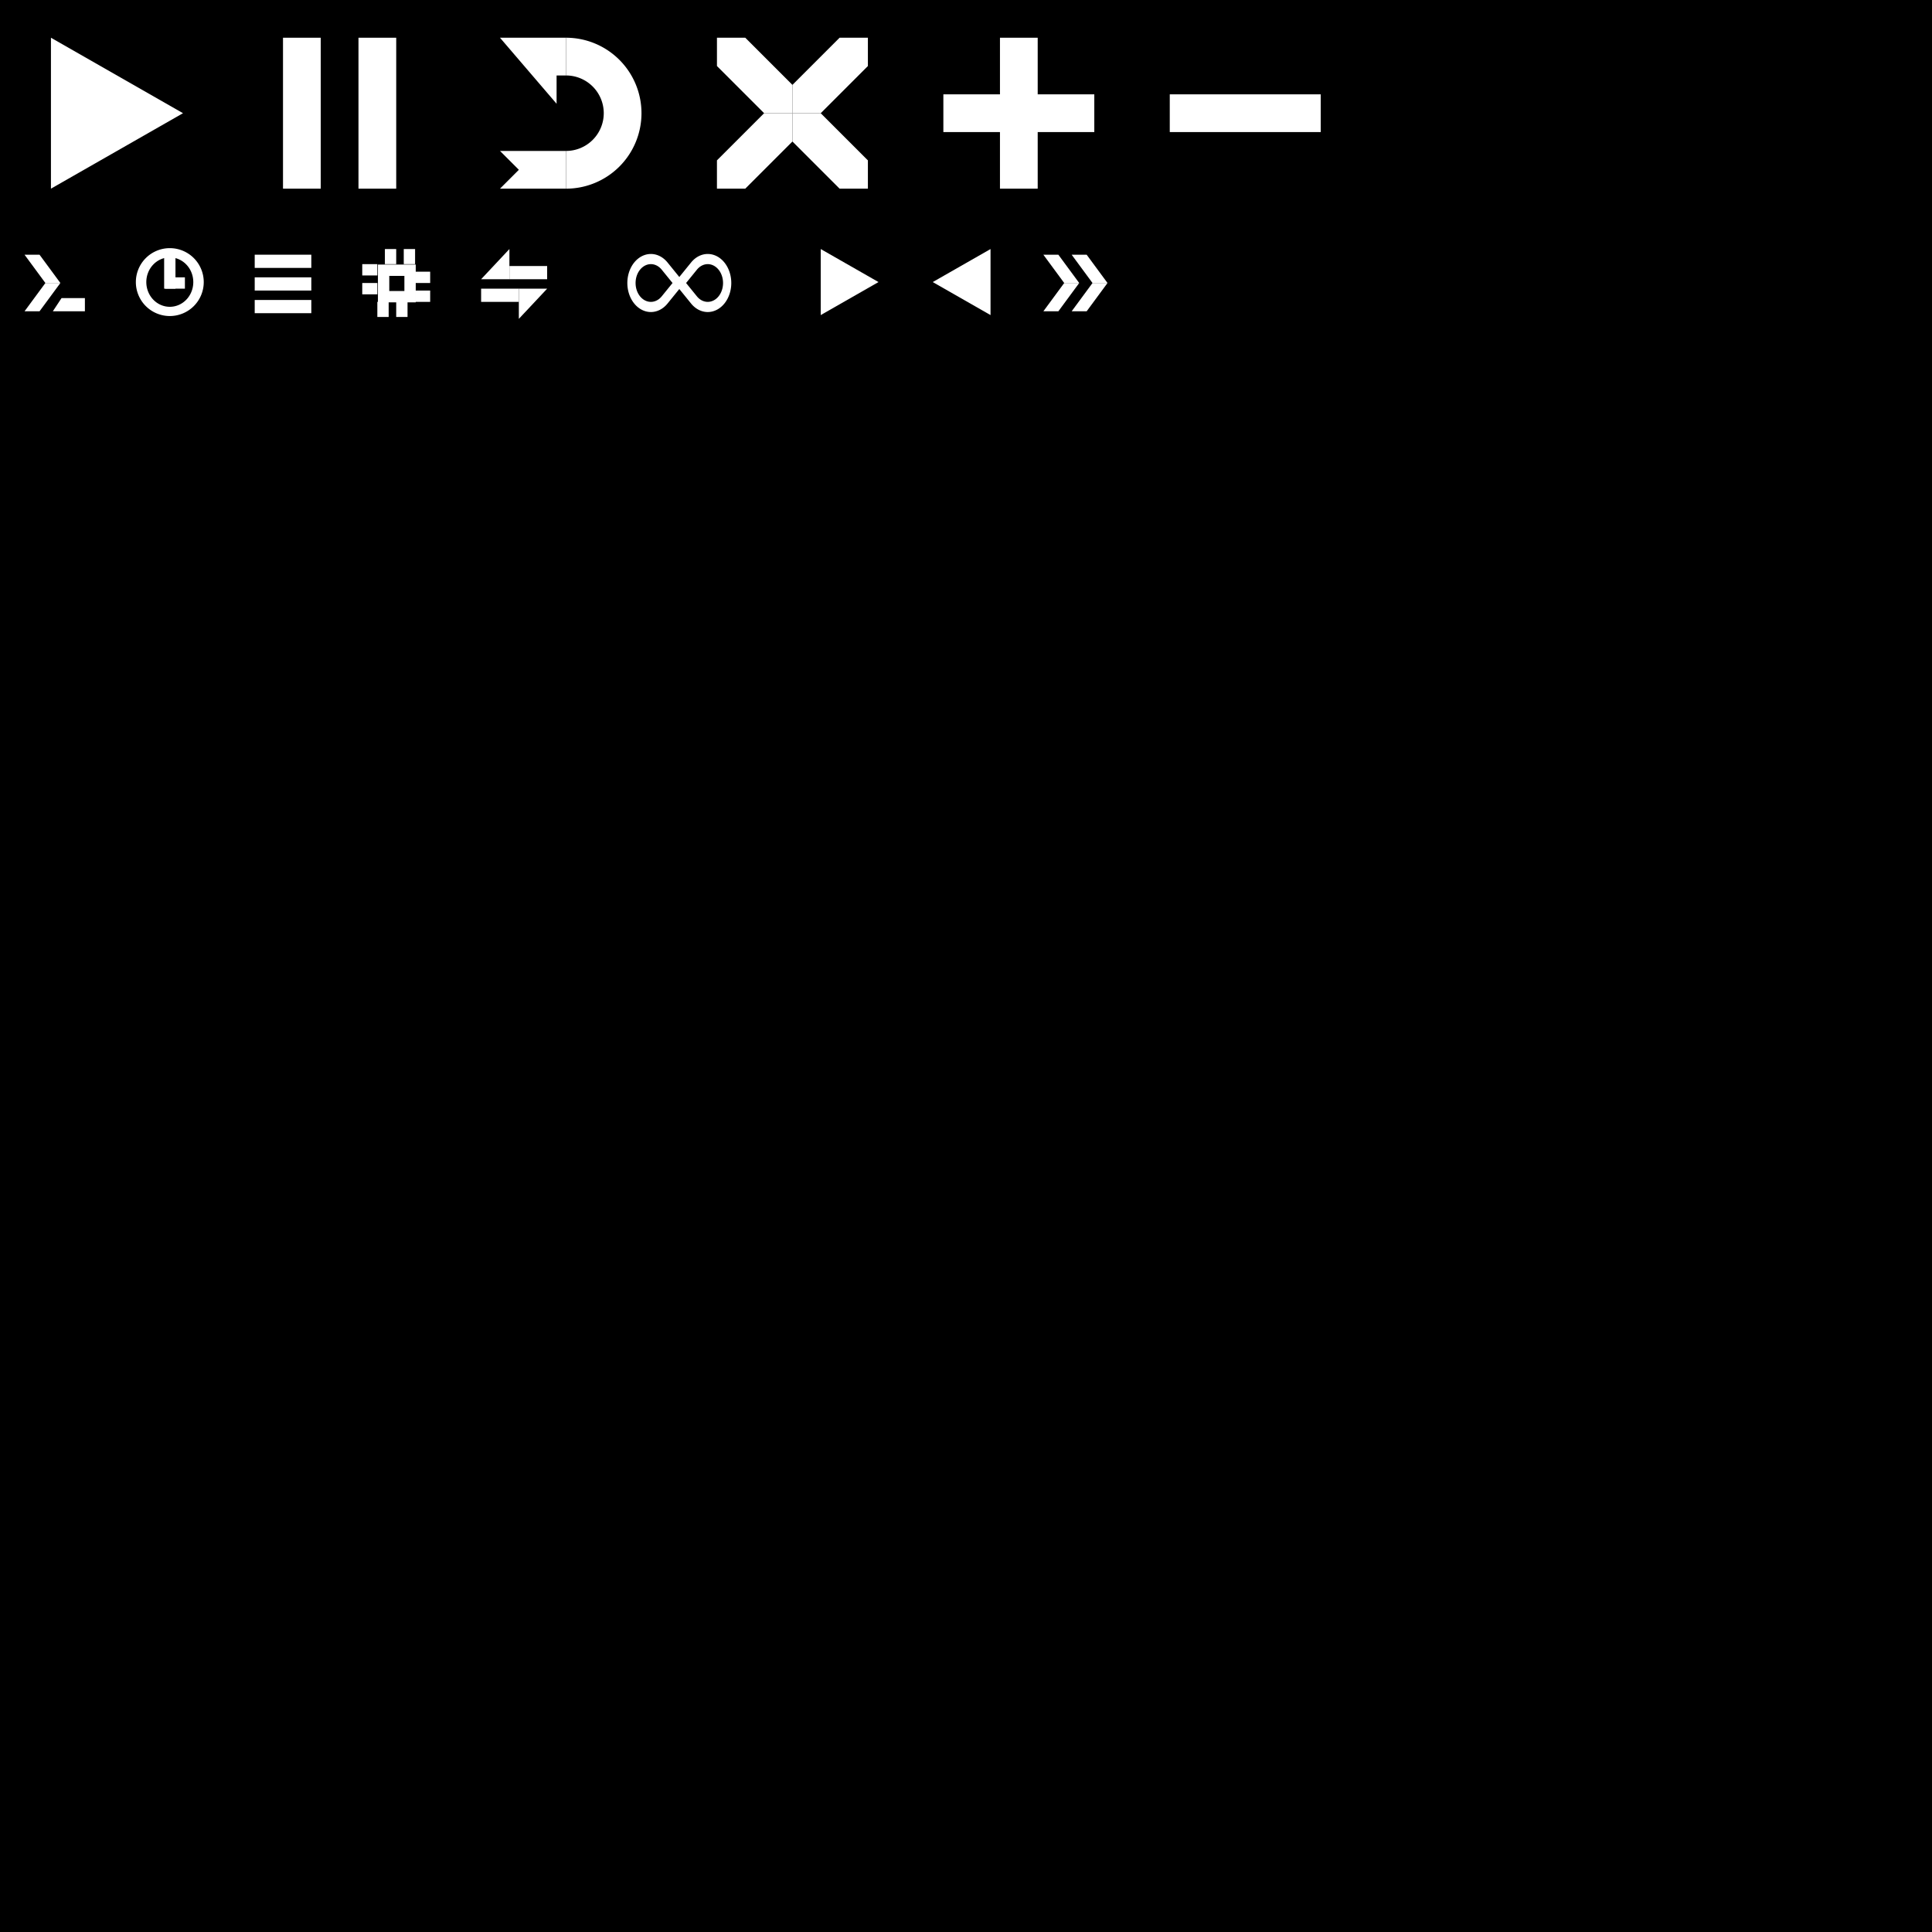 <?xml version="1.0" encoding="UTF-8" standalone="no"?>
<!-- Created with Inkscape (http://www.inkscape.org/) -->

<svg
        xmlns:dc="http://purl.org/dc/elements/1.1/"
        xmlns:cc="http://creativecommons.org/ns#"
        xmlns:rdf="http://www.w3.org/1999/02/22-rdf-syntax-ns#"
        xmlns="http://www.w3.org/2000/svg"
        xmlns:sodipodi="http://sodipodi.sourceforge.net/DTD/sodipodi-0.dtd"
        xmlns:inkscape="http://www.inkscape.org/namespaces/inkscape"
        width="1024"
        height="1024"
        viewBox="0 0 270.933 270.933"
        version="1.1"
        id="svg8"
        inkscape:version="0.92.4 5da689c313, 2019-01-14"
        sodipodi:docname="1.svg"
        inkscape:export-filename="/home/towdium/Documents/Dev/STask/src/main/resources/textures/1.png"
        inkscape:export-xdpi="95.999992"
        inkscape:export-ydpi="95.999992">
    <defs
            id="defs2"/>
    <sodipodi:namedview
            id="base"
            pagecolor="#ffffff"
            bordercolor="#666666"
            borderopacity="1.0"
            inkscape:pageopacity="0.0"
            inkscape:pageshadow="2"
            inkscape:zoom="0.9899495"
            inkscape:cx="467.14561"
            inkscape:cy="1072.1428"
            inkscape:document-units="mm"
            inkscape:current-layer="layer1"
            showgrid="true"
            units="px"
            showguides="true"
            inkscape:guide-bbox="true"
            inkscape:window-width="1920"
            inkscape:window-height="1010"
            inkscape:window-x="0"
            inkscape:window-y="0"
            inkscape:window-maximized="1"
            inkscape:snap-bbox="false"
            inkscape:snap-bbox-edge-midpoints="true"
            inkscape:snap-grids="true">
        <inkscape:grid
                type="xygrid"
                id="grid4518"
                originx="271.198"
                originy="270.933"/>
        <sodipodi:guide
                position="31.75,275.167"
                orientation="1,0"
                id="guide4522"
                inkscape:locked="false"/>
        <sodipodi:guide
                position="63.5,240.771"
                orientation="1,0"
                id="guide4524"
                inkscape:locked="false"/>
        <sodipodi:guide
                position="95.25,246.062"
                orientation="1,0"
                id="guide4526"
                inkscape:locked="false"/>
        <sodipodi:guide
                position="127,238.125"
                orientation="1,0"
                id="guide4528"
                inkscape:locked="false"/>
        <sodipodi:guide
                position="158.75,238.125"
                orientation="1,0"
                id="guide4530"
                inkscape:locked="false"/>
        <sodipodi:guide
                position="22.49,239.183"
                orientation="0,1"
                id="guide4532"
                inkscape:locked="false"/>
        <sodipodi:guide
                position="190.5,262.996"
                orientation="1,0"
                id="guide837"
                inkscape:locked="false"/>
        <sodipodi:guide
                position="2.646,223.308"
                orientation="0,1"
                id="guide843"
                inkscape:locked="false"/>
        <sodipodi:guide
                position="15.875,236.537"
                orientation="1,0"
                id="guide845"
                inkscape:locked="false"/>
        <sodipodi:guide
                position="47.625,225.954"
                orientation="1,0"
                id="guide887"
                inkscape:locked="false"/>
        <sodipodi:guide
                position="80.698,233.098"
                orientation="1,0"
                id="guide1037"
                inkscape:locked="false"/>
        <sodipodi:guide
                position="111.125,228.6"
                orientation="1,0"
                id="guide1214"
                inkscape:locked="false"/>
        <sodipodi:guide
                position="142.875,248.444"
                orientation="1,0"
                id="guide1246"
                inkscape:locked="false"/>
    </sodipodi:namedview>
    <g
            inkscape:groupmode="layer"
            id="layer3"
            inkscape:label="Layer 3"
            style="display:inline;opacity:1"
            sodipodi:insensitive="true">
        <rect
                style="fill:#000000;fill-opacity:1;stroke:none;stroke-width:0.265;stroke-miterlimit:4;stroke-dasharray:none;stroke-dashoffset:0;stroke-opacity:1"
                id="rect1084"
                width="270.933"
                height="270.933"
                x="-6.5942413e-06"
                y="3.3333333e-06"/>
    </g>
    <g
            inkscape:label="Layer 1"
            inkscape:groupmode="layer"
            id="layer1"
            transform="translate(0,-26.067)"
            style="display:inline">
        <path
                style="fill:#ffffff;fill-opacity:1;stroke:none;stroke-width:0.265;stroke-linecap:butt;stroke-linejoin:miter;stroke-miterlimit:4;stroke-dasharray:none;stroke-opacity:1"
                d="M 7.144,31.358 V 52.525 L 25.665,41.942 7.144,31.358"
                id="path4538"
                inkscape:connector-curvature="0"
                sodipodi:nodetypes="cccc"/>
        <rect
                style="fill:#ffffff;fill-opacity:1;stroke:none;stroke-width:0.265;stroke-miterlimit:4;stroke-dasharray:none;stroke-dashoffset:0;stroke-opacity:1"
                id="rect4540"
                width="5.292"
                height="21.167"
                x="39.687"
                y="31.358"/>
        <rect
                style="display:inline;fill:#ffffff;fill-opacity:1;stroke:none;stroke-width:0.265;stroke-miterlimit:4;stroke-dasharray:none;stroke-dashoffset:0;stroke-opacity:1"
                id="rect4540-4"
                width="5.292"
                height="21.167"
                x="50.271"
                y="31.358"/>
        <path
                style="fill:#ffffff;fill-opacity:1;stroke:none;stroke-width:0.265;stroke-miterlimit:4;stroke-dasharray:none;stroke-dashoffset:0;stroke-opacity:1"
                d="m 79.375,31.358 v 5.292 a 5.292,5.292 0 0 1 5.292,5.292 5.292,5.292 0 0 1 -5.292,5.292 v 5.292 A 10.583,10.583 0 0 0 89.958,41.942 10.583,10.583 0 0 0 79.375,31.358 Z"
                id="path4566"
                inkscape:connector-curvature="0"/>
        <path
                style="fill:#ffffff;fill-opacity:1;stroke:none;stroke-width:0.265px;stroke-linecap:butt;stroke-linejoin:miter;stroke-opacity:1"
                d="m 79.375,31.358 h -9.26 l 7.938,9.26 v -3.969 h 1.323 z"
                id="path4581"
                inkscape:connector-curvature="0"/>
        <path
                style="fill:#ffffff;fill-opacity:1;stroke:none;stroke-width:0.265px;stroke-linecap:butt;stroke-linejoin:miter;stroke-opacity:1"
                d="m 79.375,47.233 h -9.26 l 2.646,2.646 -2.646,2.646 h 9.26 v -5.292"
                id="path4583"
                inkscape:connector-curvature="0"/>
        <path
                style="fill:#ffffff;fill-opacity:1;stroke:none;stroke-width:0.265px;stroke-linecap:butt;stroke-linejoin:miter;stroke-opacity:1"
                d="m 100.542,31.358 h 3.969 l 6.615,6.615 v 3.969 h -3.969 l -6.615,-6.615 z"
                id="path4585"
                inkscape:connector-curvature="0"
                sodipodi:nodetypes="ccccccc"/>
        <path
                style="display:inline;fill:#ffffff;fill-opacity:1;stroke:none;stroke-width:0.265px;stroke-linecap:butt;stroke-linejoin:miter;stroke-opacity:1"
                d="m 111.125,41.942 h 3.969 l 6.615,6.615 v 3.969 h -3.969 l -6.615,-6.615 z"
                id="path4585-9"
                inkscape:connector-curvature="0"
                sodipodi:nodetypes="ccccccc"/>
        <path
                style="display:inline;fill:#ffffff;fill-opacity:1;stroke:none;stroke-width:0.265px;stroke-linecap:butt;stroke-linejoin:miter;stroke-opacity:1"
                d="m 121.708,31.358 h -3.969 l -6.615,6.615 v 3.969 h 3.969 l 6.615,-6.615 z"
                id="path4585-9-9"
                inkscape:connector-curvature="0"
                sodipodi:nodetypes="ccccccc"/>
        <path
                style="display:inline;fill:#ffffff;fill-opacity:1;stroke:none;stroke-width:0.265px;stroke-linecap:butt;stroke-linejoin:miter;stroke-opacity:1"
                d="m 111.125,41.942 h -3.969 l -6.615,6.615 v 3.969 h 3.969 l 6.615,-6.615 z"
                id="path4585-9-9-0"
                inkscape:connector-curvature="0"
                sodipodi:nodetypes="ccccccc"/>
        <rect
                style="fill:#ffffff;fill-opacity:1;stroke:none;stroke-width:0.265;stroke-miterlimit:4;stroke-dasharray:none;stroke-dashoffset:0;stroke-opacity:1"
                id="rect4677"
                width="21.167"
                height="5.292"
                x="132.292"
                y="39.296"/>
        <rect
                style="display:inline;fill:#ffffff;fill-opacity:1;stroke:none;stroke-width:0.265;stroke-miterlimit:4;stroke-dasharray:none;stroke-dashoffset:0;stroke-opacity:1"
                id="rect4677-8"
                width="21.167"
                height="5.292"
                x="31.358"
                y="-145.521"
                transform="rotate(90)"/>
        <rect
                style="display:inline;fill:#ffffff;fill-opacity:1;stroke:none;stroke-width:0.265;stroke-miterlimit:4;stroke-dasharray:none;stroke-dashoffset:0;stroke-opacity:1"
                id="rect4677-1"
                width="21.167"
                height="5.292"
                x="164.042"
                y="39.296"/>
        <path
                style="display:inline;fill:#ffffff;fill-opacity:1;stroke:none;stroke-width:0.265px;stroke-linecap:butt;stroke-linejoin:miter;stroke-opacity:1"
                d="m 3.44,61.785 h 2.103 l 2.924,3.969 H 6.364 Z"
                id="path847"
                inkscape:connector-curvature="0"
                sodipodi:nodetypes="ccccc"/>
        <path
                style="display:inline;fill:#ffffff;fill-opacity:1;stroke:none;stroke-width:0.265px;stroke-linecap:butt;stroke-linejoin:miter;stroke-opacity:1"
                d="M 3.44,69.723 H 5.542 L 8.467,65.754 H 6.364 Z"
                id="path847-9"
                inkscape:connector-curvature="0"
                sodipodi:nodetypes="ccccc"/>
        <path
                style="display:inline;fill:#ffffff;fill-opacity:1;stroke:none;stroke-width:0.265px;stroke-linecap:butt;stroke-linejoin:miter;stroke-opacity:1"
                d="M 8.628,67.871 7.408,69.723 h 4.498 l -10e-7,-1.852 z"
                id="path864"
                inkscape:connector-curvature="0"
                sodipodi:nodetypes="ccccc"/>
        <rect
                style="display:inline;fill:#ffffff;fill-opacity:1;stroke:none;stroke-width:0.265;stroke-miterlimit:4;stroke-dasharray:none;stroke-dashoffset:0;stroke-opacity:1"
                id="rect868"
                width="2.772"
                height="1.588"
                x="23.158"
                y="64.96"/>
        <rect
                style="display:inline;fill:#ffffff;fill-opacity:1;stroke:none;stroke-width:0.265;stroke-miterlimit:4;stroke-dasharray:none;stroke-dashoffset:0;stroke-opacity:1"
                id="rect885"
                width="1.588"
                height="4.762"
                x="23.019"
                y="61.785"/>
        <rect
                style="display:inline;fill:#ffffff;fill-opacity:1;stroke:none;stroke-width:0.265;stroke-miterlimit:4;stroke-dasharray:none;stroke-dashoffset:0;stroke-opacity:1"
                id="rect889"
                width="7.938"
                height="1.852"
                x="35.719"
                y="61.785"/>
        <rect
                style="display:inline;fill:#ffffff;fill-opacity:1;stroke:none;stroke-width:0.265;stroke-miterlimit:4;stroke-dasharray:none;stroke-dashoffset:0;stroke-opacity:1"
                id="rect889-6"
                width="7.938"
                height="1.852"
                x="35.719"
                y="64.96"/>
        <rect
                style="display:inline;fill:#ffffff;fill-opacity:1;stroke:none;stroke-width:0.265;stroke-miterlimit:4;stroke-dasharray:none;stroke-dashoffset:0;stroke-opacity:1"
                id="rect889-2"
                width="7.938"
                height="1.852"
                x="35.719"
                y="68.135"/>
        <path
                style="display:inline;fill:#ffffff;fill-opacity:1;stroke:none;stroke-width:1.002;stroke-miterlimit:4;stroke-dasharray:none;stroke-dashoffset:0;stroke-opacity:1"
                d="M 200 140 L 200 160 L 220 160 L 220 140 L 200 140 z M 206 146 L 214 146 L 214 154 L 206 154 L 206 146 z "
                transform="matrix(0.265,0,0,0.265,0,26.067)"
                id="rect914"/>
        <rect
                style="display:inline;fill:#ffffff;fill-opacity:1;stroke:none;stroke-width:0.265;stroke-miterlimit:4;stroke-dasharray:none;stroke-dashoffset:0;stroke-opacity:1"
                id="rect916"
                width="1.588"
                height="2.117"
                x="56.621"
                y="60.992"/>
        <rect
                style="display:inline;fill:#ffffff;fill-opacity:1;stroke:none;stroke-width:0.265;stroke-miterlimit:4;stroke-dasharray:none;stroke-dashoffset:0;stroke-opacity:1"
                id="rect918"
                width="1.587"
                height="2.117"
                x="53.975"
                y="60.992"/>
        <rect
                style="display:inline;fill:#ffffff;fill-opacity:1;stroke:none;stroke-width:0.265;stroke-miterlimit:4;stroke-dasharray:none;stroke-dashoffset:0;stroke-opacity:1"
                id="rect916-5"
                width="1.588"
                height="2.117"
                x="55.562"
                y="68.4"/>
        <rect
                style="display:inline;fill:#ffffff;fill-opacity:1;stroke:none;stroke-width:0.265;stroke-miterlimit:4;stroke-dasharray:none;stroke-dashoffset:0;stroke-opacity:1"
                id="rect918-4"
                width="1.587"
                height="2.117"
                x="52.917"
                y="68.4"/>
        <rect
                style="display:inline;fill:#ffffff;fill-opacity:1;stroke:none;stroke-width:0.265;stroke-miterlimit:4;stroke-dasharray:none;stroke-dashoffset:0;stroke-opacity:1"
                id="rect916-4"
                width="1.588"
                height="2.117"
                x="66.813"
                y="-60.325"
                transform="rotate(90)"/>
        <rect
                style="display:inline;fill:#ffffff;fill-opacity:1;stroke:none;stroke-width:0.265;stroke-miterlimit:4;stroke-dasharray:none;stroke-dashoffset:0;stroke-opacity:1"
                id="rect918-9"
                width="1.587"
                height="2.117"
                x="64.167"
                y="-60.325"
                transform="rotate(90)"/>
        <rect
                style="display:inline;fill:#ffffff;fill-opacity:1;stroke:none;stroke-width:0.265;stroke-miterlimit:4;stroke-dasharray:none;stroke-dashoffset:0;stroke-opacity:1"
                id="rect916-4-9"
                width="1.588"
                height="2.117"
                x="65.754"
                y="-52.917"
                transform="rotate(90)"/>
        <rect
                style="display:inline;fill:#ffffff;fill-opacity:1;stroke:none;stroke-width:0.265;stroke-miterlimit:4;stroke-dasharray:none;stroke-dashoffset:0;stroke-opacity:1"
                id="rect918-9-3"
                width="1.587"
                height="2.117"
                x="63.108"
                y="-52.917"
                transform="rotate(90)"/>
        <rect
                style="fill:#ffffff;fill-opacity:1;stroke:none;stroke-width:0.265;stroke-miterlimit:4;stroke-dasharray:none;stroke-dashoffset:0;stroke-opacity:1"
                id="rect1039"
                width="5.292"
                height="1.852"
                x="71.437"
                y="63.373"/>
        <rect
                style="display:inline;fill:#ffffff;fill-opacity:1;stroke:none;stroke-width:0.265;stroke-miterlimit:4;stroke-dasharray:none;stroke-dashoffset:0;stroke-opacity:1"
                id="rect1039-1"
                width="5.292"
                height="1.852"
                x="67.469"
                y="66.548"/>
        <path
                style="fill:#ffffff;fill-opacity:1;stroke:none;stroke-width:0.265px;stroke-linecap:butt;stroke-linejoin:miter;stroke-opacity:1"
                d="m 72.76,66.548 v 4.233 l 3.969,-4.233 z"
                id="path1059"
                inkscape:connector-curvature="0"/>
        <path
                style="display:inline;fill:#ffffff;fill-opacity:1;stroke:none;stroke-width:0.265px;stroke-linecap:butt;stroke-linejoin:miter;stroke-opacity:1"
                d="M 71.437,65.225 V 60.992 l -3.969,4.233 z"
                id="path1059-7"
                inkscape:connector-curvature="0"/>
        <path
                style="fill:#ffffff;fill-opacity:1;stroke:none;stroke-width:0.265;stroke-miterlimit:4;stroke-dasharray:none;stroke-dashoffset:0;stroke-opacity:1"
                d="m 23.812,60.866 a 4.76,4.76 0 0 0 -4.76,4.76 4.76,4.76 0 0 0 4.76,4.76 4.76,4.76 0 0 0 4.76,-4.76 4.76,4.76 0 0 0 -4.76,-4.76 z m 0,1.297 a 3.294,3.464 0 0 1 3.294,3.464 3.294,3.464 0 0 1 -3.294,3.464 3.294,3.464 0 0 1 -3.294,-3.464 3.294,3.464 0 0 1 3.294,-3.464 z"
                id="path1078"
                inkscape:connector-curvature="0"/>
        <path
                style="fill:#ffffff;fill-opacity:1;stroke:none;stroke-width:0.265;stroke-miterlimit:4;stroke-dasharray:none;stroke-dashoffset:0;stroke-opacity:1"
                d="m 91.229,61.684 a 3.302,4.071 0 0 0 -2.287,1.192 3.302,4.071 0 0 0 0,5.757 3.302,4.071 0 0 0 4.67,0 l 1.651,-2.036 1.651,2.036 a 3.302,4.071 0 0 0 4.67,0 3.302,4.071 0 0 0 0,-5.757 3.302,4.071 0 0 0 -4.67,0 l -1.635,2.015 -0.017,0.021 -0.016,-0.021 -1.635,-2.015 a 3.302,4.071 0 0 0 -2.383,-1.192 z m 0.079,1.425 a 2.147,2.646 0 0 1 1.487,0.775 l 1.518,1.871 -1.518,1.871 a 2.147,2.646 0 0 1 -3.035,0 2.147,2.646 0 0 1 0,-3.742 2.147,2.646 0 0 1 1.549,-0.775 z m 7.91,0 a 2.147,2.646 0 0 1 1.549,0.775 2.147,2.646 0 0 1 0,3.742 2.147,2.646 0 0 1 -3.035,0 l -1.518,-1.871 1.518,-1.871 a 2.147,2.646 0 0 1 1.487,-0.775 z"
                id="path1155"
                inkscape:connector-curvature="0"/>
        <path
                style="display:inline;fill:#ffffff;fill-opacity:1;stroke:none;stroke-width:0.265;stroke-linecap:butt;stroke-linejoin:miter;stroke-miterlimit:4;stroke-dasharray:none;stroke-opacity:1"
                d="m 115.094,60.992 v 9.26 l 8.103,-4.63 -8.103,-4.63"
                id="path4538-8"
                inkscape:connector-curvature="0"
                sodipodi:nodetypes="cccc"/>
        <path
                style="display:inline;fill:#ffffff;fill-opacity:1;stroke:none;stroke-width:0.265;stroke-linecap:butt;stroke-linejoin:miter;stroke-miterlimit:4;stroke-dasharray:none;stroke-opacity:1"
                d="m 138.906,60.992 v 9.26 l -8.103,-4.63 8.103,-4.63"
                id="path4538-8-8"
                inkscape:connector-curvature="0"
                sodipodi:nodetypes="cccc"/>
        <path
                style="display:inline;fill:#ffffff;fill-opacity:1;stroke:none;stroke-width:0.265px;stroke-linecap:butt;stroke-linejoin:miter;stroke-opacity:1"
                d="m 146.315,61.785 h 2.103 l 2.924,3.969 h -2.103 z"
                id="path847-92"
                inkscape:connector-curvature="0"
                sodipodi:nodetypes="ccccc"/>
        <path
                style="display:inline;fill:#ffffff;fill-opacity:1;stroke:none;stroke-width:0.265px;stroke-linecap:butt;stroke-linejoin:miter;stroke-opacity:1"
                d="m 146.315,69.723 h 2.103 l 2.924,-3.969 h -2.103 z"
                id="path847-9-8"
                inkscape:connector-curvature="0"
                sodipodi:nodetypes="ccccc"/>
        <path
                style="display:inline;fill:#ffffff;fill-opacity:1;stroke:none;stroke-width:0.265px;stroke-linecap:butt;stroke-linejoin:miter;stroke-opacity:1"
                d="m 150.283,61.785 h 2.103 l 2.924,3.969 h -2.103 z"
                id="path847-8"
                inkscape:connector-curvature="0"
                sodipodi:nodetypes="ccccc"/>
        <path
                style="display:inline;fill:#ffffff;fill-opacity:1;stroke:none;stroke-width:0.265px;stroke-linecap:butt;stroke-linejoin:miter;stroke-opacity:1"
                d="m 150.283,69.723 h 2.103 l 2.924,-3.969 h -2.103 z"
                id="path847-9-86"
                inkscape:connector-curvature="0"
                sodipodi:nodetypes="ccccc"/>
    </g>
</svg>
